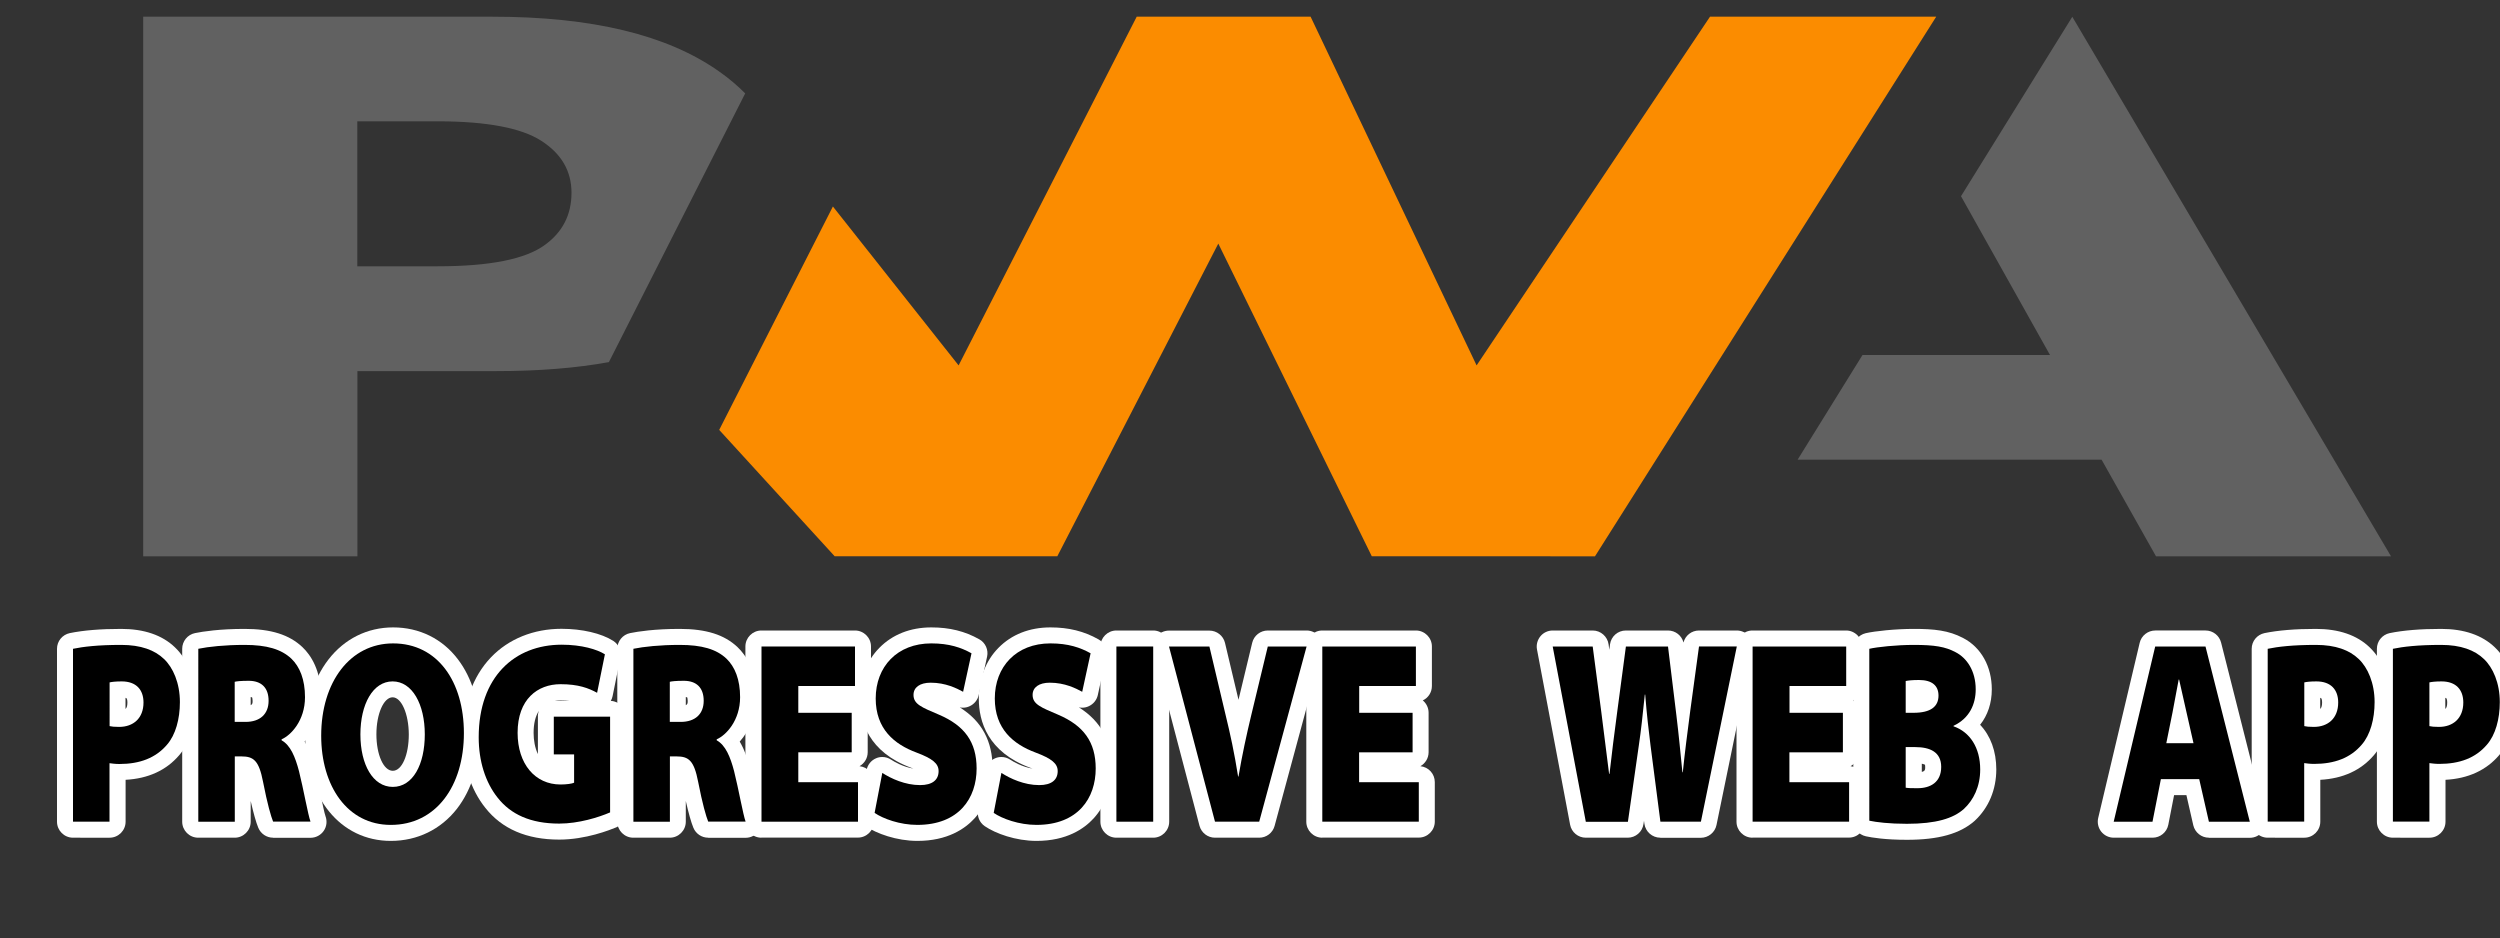 <?xml version="1.0" encoding="utf-8"?>
<!-- Generator: Adobe Illustrator 22.0.1, SVG Export Plug-In . SVG Version: 6.00 Build 0)  -->
<svg version="1.1" id="Layer_1" xmlns="http://www.w3.org/2000/svg" xmlns:xlink="http://www.w3.org/1999/xlink" x="0px" y="0px"
	 viewBox="0 0 2500 938" style="enable-background:new 0 0 2500 938;" xml:space="preserve">
<rect x="0" y="0" width="2500" height="938" fill="#333333" stroke="none"/>
<style type="text/css">
	.st0{fill:#FB8C00;}
	.st1{fill:#616161;}
	.st2{fill:#FFFFFF;}
</style>
<g>
	<path class="st0" d="M1595,556.3l341.2-539.6H1710l-233.4,348.7l-166-348.7h-173.9L958.6,365.4L832.9,206.5L719.2,429.9
		l115.5,126.4h222.6l161-312.7l153.5,312.7L1595,556.3z"/>
	<path class="st1" d="M357.4,371.1h139c42.1,0,79.6-3,112.5-9l35.9-70.8L745.2,93.4c-7.7-7.8-16.5-15.2-26.2-22
		c-51.6-36.5-127-54.7-226.4-54.7H143.2v539.6h214.2V371.1z M541.3,140.8c20.2,13,30.2,30.3,30.2,52c0,21.9-8.9,39.3-26.6,52.1
		c-19.4,14.3-55.2,21.4-107.3,21.4h-80.3v-145h80.9C486.8,121.4,521.2,127.9,541.3,140.8L541.3,140.8z M1797.6,459.7l64.9-104.7
		H2050l-89-158.8l111.3-179.4L2391,556.3h-235l-54.4-96.6L1797.6,459.7z"/>
</g>
<g>
	<g>
		<path class="st2" d="M73,837.7c-8.8,0-16-7.2-16-16V648.8c0-7.6,5.3-14.1,12.8-15.7c13.9-2.8,30.7-4.2,51.4-4.2
			c22.9,0,41,6.2,53.7,18.4c13.1,12.4,21,32.8,21,54.8c0,21.8-5.9,40.6-16.7,53.1c-12.9,15.1-31,23.4-53.6,24.6v41.9
			c0,8.8-7.2,16-16,16H73z M125.5,709c1.5-1.4,1.9-3.7,1.9-6.6c0-2.7-0.6-3.8-0.8-4.1c-0.1-0.1-0.5-0.3-1.1-0.5V709z"/>
		<path class="st2" d="M273.1,837.7c-6.5,0-12.3-3.9-14.8-9.9c-2.3-5.5-4.8-14.6-7.6-26.8v20.7c0,8.8-7.2,16-16,16h-36.5
			c-8.8,0-16-7.2-16-16V648.8c0-7.6,5.4-14.2,12.8-15.7c7.8-1.6,24.7-4.2,49.6-4.2c26.4,0,44.7,5.8,57.8,18.2c0,0,0.1,0,0.1,0.1
			c8.5,8.1,18.6,23.4,18.6,50c0,18.2-7,33.8-16.5,44.4c4.9,8.1,7.8,17.4,9.9,25.8c2.1,8.4,4.2,18.3,6,27c1.7,8.1,4,19.2,5,21.8
			c1.8,4.9,1.2,10.4-1.8,14.7s-7.9,6.9-13.2,6.9H273.1z M250.7,705.2c1.9-0.9,1.9-2.4,1.9-4.3c0-2.2-0.4-3.2-0.5-3.5
			c-0.2-0.1-0.6-0.2-1.4-0.4V705.2z"/>
		<path class="st2" d="M390.8,840.9c-50.4,0-85.6-43.3-85.6-105.2c0-30,8-56.3,23.1-76c16-20.8,39-32.3,64.8-32.3
			c26.2,0,49.2,11.3,64.8,31.9c14.4,18.9,22,44.5,22,73.8c0,30-7.9,56.2-22.9,75.6C440.9,829.4,417.4,840.9,390.8,840.9z
			 M392.6,697.3c-8.9,0-16.2,16.6-16.2,37c0,20.5,7.2,36.5,16.4,36.5c9.1,0,16-15.7,16-36.5C408.7,714,401.5,697.3,392.6,697.3z"/>
		<path class="st2" d="M559.2,839.6c-32.5,0-57.3-10.7-73.9-31.8c-14.6-18.2-22.6-43.3-22.6-70.5c0-33,9.8-60.7,28.3-80
			c17.6-18.4,42.6-28.5,70.5-28.5c20.5,0,39.9,4.5,51.8,12.1c5.6,3.6,8.4,10.2,7.1,16.7l-7.8,38.5c-0.3,1.7-1,3.3-1.8,4.8
			c8.5,0.4,15.2,7.4,15.2,16v95.7c0,6.4-3.8,12.1-9.6,14.7C609.8,830,585.8,839.6,559.2,839.6z M539,710.7
			c-3.6,5.4-5.4,12.9-5.4,22.2c0,7.3,1.3,14.9,4.3,21.2v-37.3C537.8,714.6,538.2,712.5,539,710.7z M569.9,700.7
			c-2.8-0.3-6-0.5-9.5-0.5c-2.1,0-4.1,0.2-5.9,0.5H569.9z"/>
		<path class="st2" d="M708.2,837.7c-6.5,0-12.3-3.9-14.8-9.9c-2.3-5.5-4.8-14.6-7.6-26.8v20.7c0,8.8-7.2,16-16,16h-36.5
			c-8.8,0-16-7.2-16-16V648.8c0-7.6,5.4-14.2,12.8-15.7c7.8-1.6,24.7-4.2,49.6-4.2c26.4,0,44.7,5.8,57.8,18.2c0,0,0.1,0,0.1,0.1
			c8.5,8.1,18.6,23.4,18.6,50c0,18.2-7,33.8-16.5,44.4c4.9,8.1,7.8,17.4,9.9,25.8c2.1,8.4,4.2,18.3,6,27c1.7,8.1,4,19.2,5,21.8
			c1.8,4.9,1.2,10.4-1.8,14.7s-7.9,6.9-13.2,6.9H708.2z M685.8,705.2c1.9-0.9,1.9-2.4,1.9-4.3c0-2.2-0.4-3.2-0.5-3.5
			c-0.2-0.1-0.6-0.2-1.4-0.4V705.2z"/>
		<path class="st2" d="M761.4,837.7c-8.8,0-16-7.2-16-16V646.5c0-8.8,7.2-16,16-16H855c8.8,0,16,7.2,16,16V686
			c0,6.4-3.7,11.9-9.1,14.4c3.5,2.9,5.8,7.4,5.8,12.3v39.5c0,6-3.3,11.2-8.2,14c8.1,0.8,14.4,7.6,14.4,15.9v39.5c0,8.8-7.2,16-16,16
			H761.4z"/>
		<path class="st2" d="M917.4,840.9c-20.8,0-41-7.4-51.7-14.7c-5.3-3.6-7.9-9.9-6.7-16.2l7.6-40c1-5.2,4.5-9.6,9.4-11.7
			c2-0.9,4.1-1.3,6.3-1.3c3.1,0,6.1,0.9,8.7,2.6c2.9,1.9,11.8,7.3,22.4,9c-0.8-0.3-1.6-0.6-2.4-0.9c-42.4-15.7-51.3-46.2-51.3-69.1
			c0-19.8,6.9-37.8,19.6-50.7c13.1-13.4,31.1-20.5,52-20.5c18.3,0,33.6,3.8,48,11.9c6.1,3.4,9.3,10.5,7.8,17.3l-8.4,38.5
			c-1.1,4.9-4.4,9-9,11.1c-2.1,1-4.4,1.5-6.7,1.5c-1.1,0-2.1-0.1-3.2-0.3c22.1,13.8,32.8,33.9,32.8,61c0,19.5-6.4,37.3-18.1,50
			C965.1,828.7,947.6,840.9,917.4,840.9z"/>
		<path class="st2" d="M1036.5,840.9c-20.8,0-41-7.4-51.7-14.7c-5.3-3.6-7.9-9.9-6.7-16.2l7.6-40c1-5.2,4.5-9.6,9.4-11.7
			c2-0.9,4.1-1.3,6.3-1.3c3.1,0,6.1,0.9,8.7,2.6c2.9,1.9,11.8,7.3,22.4,9c-0.8-0.3-1.6-0.6-2.4-0.9c-42.4-15.7-51.3-46.2-51.3-69.1
			c0-19.8,6.9-37.8,19.6-50.7c13.1-13.4,31.1-20.5,52-20.5c18.3,0,33.6,3.8,48,11.9c6.1,3.4,9.3,10.5,7.8,17.3l-8.4,38.5
			c-1.1,4.9-4.4,9-9,11.1c-2.1,1-4.4,1.5-6.7,1.5c-1.1,0-2.1-0.1-3.2-0.3c22.1,13.8,32.8,33.9,32.8,61c0,19.5-6.4,37.3-18.1,50
			C1084.2,828.7,1066.7,840.9,1036.5,840.9z"/>
		<path class="st2" d="M1116.4,837.7c-8.8,0-16-7.2-16-16V646.5c0-8.8,7.2-16,16-16h36.8c8.8,0,16,7.2,16,16v175.2
			c0,8.8-7.2,16-16,16H1116.4z"/>
		<path class="st2" d="M1215,837.7c-7.3,0-13.6-4.9-15.5-11.9l-46-175.2c-1.3-4.8-0.2-9.9,2.8-13.8c3-3.9,7.7-6.2,12.7-6.2h40.4
			c7.4,0,13.9,5.1,15.6,12.3l13.5,56.9l13.7-57c1.7-7.2,8.2-12.3,15.6-12.3h38.8c5,0,9.7,2.3,12.7,6.3c3,4,4,9.1,2.7,13.9
			l-47.4,175.2c-1.9,7-8.2,11.8-15.4,11.8H1215z"/>
		<path class="st2" d="M1322.3,837.7c-8.8,0-16-7.2-16-16V646.5c0-8.8,7.2-16,16-16h93.6c8.8,0,16,7.2,16,16V686
			c0,6.4-3.7,11.9-9.1,14.4c3.5,2.9,5.8,7.4,5.8,12.3v39.5c0,6-3.3,11.2-8.2,14c8.1,0.8,14.4,7.6,14.4,15.9v39.5c0,8.8-7.2,16-16,16
			H1322.3z"/>
		<path class="st2" d="M1660.3,837.7c-8,0-14.8-6-15.9-13.9l-0.4-3l-0.5,3.2c-1.1,7.9-7.9,13.7-15.8,13.7h-41.9
			c-7.7,0-14.3-5.5-15.7-13L1537,649.5c-0.9-4.7,0.4-9.5,3.4-13.2c3-3.7,7.6-5.8,12.3-5.8h40c8,0,14.8,6,15.9,13.9l0.7,5.4l0.7-5.4
			c1.1-8,7.8-13.9,15.9-13.9h42.1c7.4,0,13.7,5,15.5,12c1.8-7,8.1-12,15.5-12h37.8c4.8,0,9.4,2.2,12.4,5.9c3,3.7,4.2,8.6,3.3,13.3
			L1716.5,825c-1.5,7.4-8.1,12.8-15.7,12.8H1660.3z"/>
		<path class="st2" d="M1752.5,837.7c-8.8,0-16-7.2-16-16V646.5c0-8.8,7.2-16,16-16h93.6c8.8,0,16,7.2,16,16V686
			c0,6.4-3.7,11.9-9.1,14.4c3.5,2.9,5.8,7.4,5.8,12.3v39.5c0,6-3.3,11.2-8.2,14c8.1,0.8,14.4,7.6,14.4,15.9v39.5c0,8.8-7.2,16-16,16
			H1752.5z"/>
		<path class="st2" d="M1906.9,839.8c-21.7,0-35-2.2-41-3.5c-7.4-1.6-12.6-8.1-12.6-15.6V648.8c0-7.4,5.1-13.9,12.4-15.6
			c9.1-2.1,29.6-4.3,48.3-4.3c20.2,0,34.7,1.5,49.1,9.1c18,9.3,28.7,28.5,28.7,51.4c0,13.7-4.1,25.9-11.7,35.4
			c10.4,10.9,16.2,26.4,16.2,44.6c0,20.2-7.6,38.4-21.5,51.3c-0.1,0.1-0.2,0.1-0.2,0.2C1960,833.8,1938.5,839.8,1906.9,839.8z
			 M1921.7,771.9c3.5-0.7,3.5-2.5,3.5-5c0-1.2-0.2-1.8-0.2-2.1c-0.2-0.2-1.2-0.7-3.2-1.1V771.9z"/>
		<path class="st2" d="M2208.9,837.7c-7.5,0-13.9-5.2-15.6-12.4l-6.9-30.2h-12.3l-5.8,29.7c-1.5,7.5-8.1,12.9-15.7,12.9h-38.8
			c-4.9,0-9.5-2.2-12.6-6.1c-3-3.8-4.1-8.9-3-13.6l41.5-175.2c1.7-7.2,8.2-12.3,15.6-12.3h50.3c7.3,0,13.7,5,15.5,12.1l44.3,175.2
			c1.2,4.8,0.1,9.9-2.9,13.8c-3,3.9-7.7,6.2-12.6,6.2H2208.9z"/>
		<path class="st2" d="M2267.7,837.7c-8.8,0-16-7.2-16-16V648.8c0-7.6,5.3-14.1,12.8-15.7c13.9-2.8,30.7-4.2,51.4-4.2
			c22.9,0,41,6.2,53.7,18.4c13.1,12.4,21,32.8,21,54.8c0,21.8-5.9,40.6-16.7,53.1c-12.9,15.1-31,23.4-53.6,24.6v41.9
			c0,8.8-7.2,16-16,16H2267.7z M2320.2,709c1.5-1.4,1.9-3.7,1.9-6.6c0-2.7-0.6-3.8-0.8-4.1c-0.1-0.1-0.5-0.3-1.1-0.5V709z"/>
		<path class="st2" d="M2392.9,837.7c-8.8,0-16-7.2-16-16V648.8c0-7.6,5.3-14.1,12.8-15.7c13.9-2.8,30.7-4.2,51.4-4.2
			c22.9,0,41,6.2,53.7,18.4c13.1,12.4,21,32.8,21,54.8c0,21.8-5.9,40.6-16.7,53.1c-12.9,15.1-31,23.4-53.6,24.6v41.9
			c0,8.8-7.2,16-16,16H2392.9z M2445.3,709c1.5-1.4,1.9-3.7,1.9-6.6c0-2.7-0.6-3.8-0.8-4.1c-0.1-0.1-0.5-0.3-1.1-0.5V709z"/>
	</g>
	<g>
		<g>
			<path d="M73,648.8c10.1-2.1,25-3.9,48.2-3.9c19.7,0,33.5,5.2,42.7,14c9.2,8.6,16,24.2,16,43.2c0,16.9-4.3,32.8-12.9,42.6
				C155.7,758,139.7,764,119.4,764c-4.1,0-7.6-0.5-9.9-0.8v58.5H73V648.8z M109.5,726.1c2.1,0.5,4.9,0.8,9.6,0.8
				c14.2,0,24.4-8.6,24.4-24.4c0-12.7-7.2-21.1-21.8-21.1c-6.2,0-10.1,0.5-12.1,1V726.1z"/>
			<path d="M198.2,648.8c10.3-2.1,26.5-3.9,46.4-3.9c22,0,36.6,4.2,46.8,13.8c8.4,8.1,13.6,20.8,13.6,38.5
				c0,23.4-14.2,38.2-23.4,42.1v1c8.8,4.9,13.6,16.4,17.4,30.9c4.5,17.9,9,43.7,11.5,50.4h-37.4c-2.1-5.2-5.7-17.4-10.1-40
				c-4.1-21.1-9.4-25.2-21.6-25.2h-6.6v65.3h-36.5V648.8z M234.7,721.9h10.9c14.4,0,23-7.8,23-21.1s-7.4-20-19.9-20
				c-8.2,0-12.1,0.5-14,1V721.9z"/>
			<path d="M463.9,733.1c0,53-27.9,91.8-73.1,91.8c-43.3,0-69.6-38.7-69.6-89.2c0-53.6,28.9-92.3,71.9-92.3
				C437.6,643.4,463.9,681.6,463.9,733.1z M360.4,734.4c0,30.2,12.5,52.5,32.4,52.5c20.1,0,32-22.4,32-52.5s-12.5-53-32.2-53
				S360.4,704.2,360.4,734.4z"/>
			<path d="M610.1,812.4c-11.3,4.9-31.4,11.2-50.9,11.2c-28.9,0-48.5-9.4-61.4-25.7c-12.5-15.6-19.1-36.9-19.1-60.6
				c0-60.6,36.1-92.6,82.9-92.6c20.1,0,35.5,4.7,43.3,9.6l-7.8,38.5c-8.6-4.7-18.7-8.6-36.6-8.6c-23,0-42.9,15.1-42.9,48.6
				c0,31.2,17.5,51.7,42.9,51.7c6,0,11.7-0.8,13.6-1.8v-28.3h-20.3v-37.7h56.3V812.4z"/>
			<path d="M633.3,648.8c10.3-2.1,26.5-3.9,46.4-3.9c22,0,36.7,4.2,46.8,13.8c8.4,8.1,13.6,20.8,13.6,38.5
				c0,23.4-14.2,38.2-23.4,42.1v1c8.8,4.9,13.6,16.4,17.4,30.9c4.5,17.9,9,43.7,11.5,50.4h-37.4c-2.1-5.2-5.7-17.4-10.1-40
				c-4.1-21.1-9.4-25.2-21.6-25.2h-6.6v65.3h-36.5V648.8z M669.8,721.9h10.9c14.4,0,23-7.8,23-21.1s-7.4-20-19.9-20
				c-8.2,0-12.1,0.5-14,1V721.9z"/>
			<path d="M851.7,752.3h-53.4v29.9h59.7v39.5h-96.5V646.5H855V686h-56.7v26.8h53.4V752.3z"/>
			<path d="M882.3,772.9c8.8,5.7,22.8,12.2,37.8,12.2c12.3,0,18.5-5.2,18.5-14c0-7.5-6-12.5-22-18.5c-22.4-8.3-40.9-23.7-40.9-54.1
				c0-31.7,21.4-55.1,55.6-55.1c17.9,0,30,4.2,40.2,9.9l-8.4,38.5c-6.2-3.4-17.4-9.1-32.4-9.1c-10.9,0-17.2,4.7-17.2,12.2
				c0,9.4,8.4,12.5,25.5,19.8c25.5,10.9,37.6,27.3,37.6,53.8c0,29.4-17.4,56.4-59.3,56.4c-17.4,0-34.3-6.2-42.7-12L882.3,772.9z"/>
			<path d="M1001.4,772.9c8.8,5.7,22.8,12.2,37.8,12.2c12.3,0,18.5-5.2,18.5-14c0-7.5-6-12.5-22-18.5c-22.4-8.3-40.9-23.7-40.9-54.1
				c0-31.7,21.4-55.1,55.6-55.1c17.9,0,30,4.2,40.2,9.9l-8.4,38.5c-6.2-3.4-17.4-9.1-32.4-9.1c-10.9,0-17.2,4.7-17.2,12.2
				c0,9.4,8.4,12.5,25.5,19.8c25.5,10.9,37.6,27.3,37.6,53.8c0,29.4-17.4,56.4-59.3,56.4c-17.4,0-34.3-6.2-42.7-12L1001.4,772.9z"/>
			<path d="M1153.2,646.5v175.2h-36.8V646.5H1153.2z"/>
			<path d="M1215,821.7l-46-175.2h40.4l16,67.6c4.9,20,9,39,12.7,62.4h0.4c3.7-21.8,8.2-42.4,12.7-61.1l16.6-68.9h38.8l-47.4,175.2
				H1215z"/>
			<path d="M1412.5,752.3h-53.4v29.9h59.7v39.5h-96.5V646.5h93.6V686h-56.7v26.8h53.4V752.3z"/>
			<path d="M1585.8,821.7l-33.1-175.2h40l8.6,65.5c2.7,20.8,5.7,45,7.8,61.9h0.4c2.1-19.2,4.9-40.8,7.8-62.7l8.6-64.7h42.1l8.4,68.9
				c2.5,20.5,4.1,38,6,56.9h0.4c1.9-19,4.7-40.3,7.4-61.1l8.8-64.7h37.8l-35.9,175.2h-40.5l-9.9-76.4c-1.9-15.3-3.7-30.4-5.3-50.7
				h-0.4c-2.1,20.3-3.7,35.6-6,51l-10.9,76.2H1585.8z"/>
			<path d="M1842.8,752.3h-53.4v29.9h59.7v39.5h-96.5V646.5h93.6V686h-56.7v26.8h53.4V752.3z"/>
			<path d="M1869.3,648.8c7.8-1.8,27.1-3.9,44.6-3.9c20.7,0,31.4,1.8,41.7,7.3c11.1,5.7,20.1,18.5,20.1,37.2
				c0,14.8-6.2,28.9-22.2,36.4v0.5c16.4,5.7,26.7,21.3,26.7,43.2c0,17.2-6.8,30.7-16.4,39.5c-10.5,9.4-27.7,14.8-56.9,14.8
				c-17.9,0-30.4-1.6-37.6-3.1V648.8z M1905.7,712.8h7.8c17.2,0,25-6.2,25-17.2c0-9.9-6.4-15.6-19.5-15.6c-7,0-10.7,0.5-13.3,1
				V712.8z M1905.7,787.7c2.9,0.5,6.4,0.5,11.9,0.5c12.9,0,23.6-6,23.6-21.3c0-14.8-11.1-19.8-25.9-19.8h-9.6V787.7z"/>
			<path d="M2160.9,779.1l-8.4,42.6h-38.8l41.5-175.2h50.3l44.3,175.2h-40.9l-9.7-42.6H2160.9z M2193.5,743.2l-7-30.9
				c-2.3-9.9-5.1-22.6-7.4-32.8h-0.4c-2.1,10.1-4.1,22.9-6.2,33l-6.2,30.7H2193.5z"/>
			<path d="M2267.7,648.8c10.1-2.1,25-3.9,48.2-3.9c19.7,0,33.5,5.2,42.7,14c9.2,8.6,16,24.2,16,43.2c0,16.9-4.3,32.8-12.9,42.6
				c-11.3,13.3-27.3,19.2-47.6,19.2c-4.1,0-7.6-0.5-9.9-0.8v58.5h-36.5V648.8z M2304.2,726.1c2.1,0.5,4.9,0.8,9.6,0.8
				c14.2,0,24.4-8.6,24.4-24.4c0-12.7-7.2-21.1-21.8-21.1c-6.2,0-10.1,0.5-12.1,1V726.1z"/>
			<path d="M2392.9,648.8c10.1-2.1,25-3.9,48.2-3.9c19.7,0,33.5,5.2,42.7,14c9.2,8.6,16,24.2,16,43.2c0,16.9-4.3,32.8-12.9,42.6
				c-11.3,13.3-27.3,19.2-47.6,19.2c-4.1,0-7.6-0.5-9.9-0.8v58.5h-36.5V648.8z M2429.3,726.1c2.1,0.5,4.9,0.8,9.6,0.8
				c14.2,0,24.4-8.6,24.4-24.4c0-12.7-7.2-21.1-21.8-21.1c-6.2,0-10.1,0.5-12.1,1V726.1z"/>
		</g>
	</g>
</g>
</svg>
